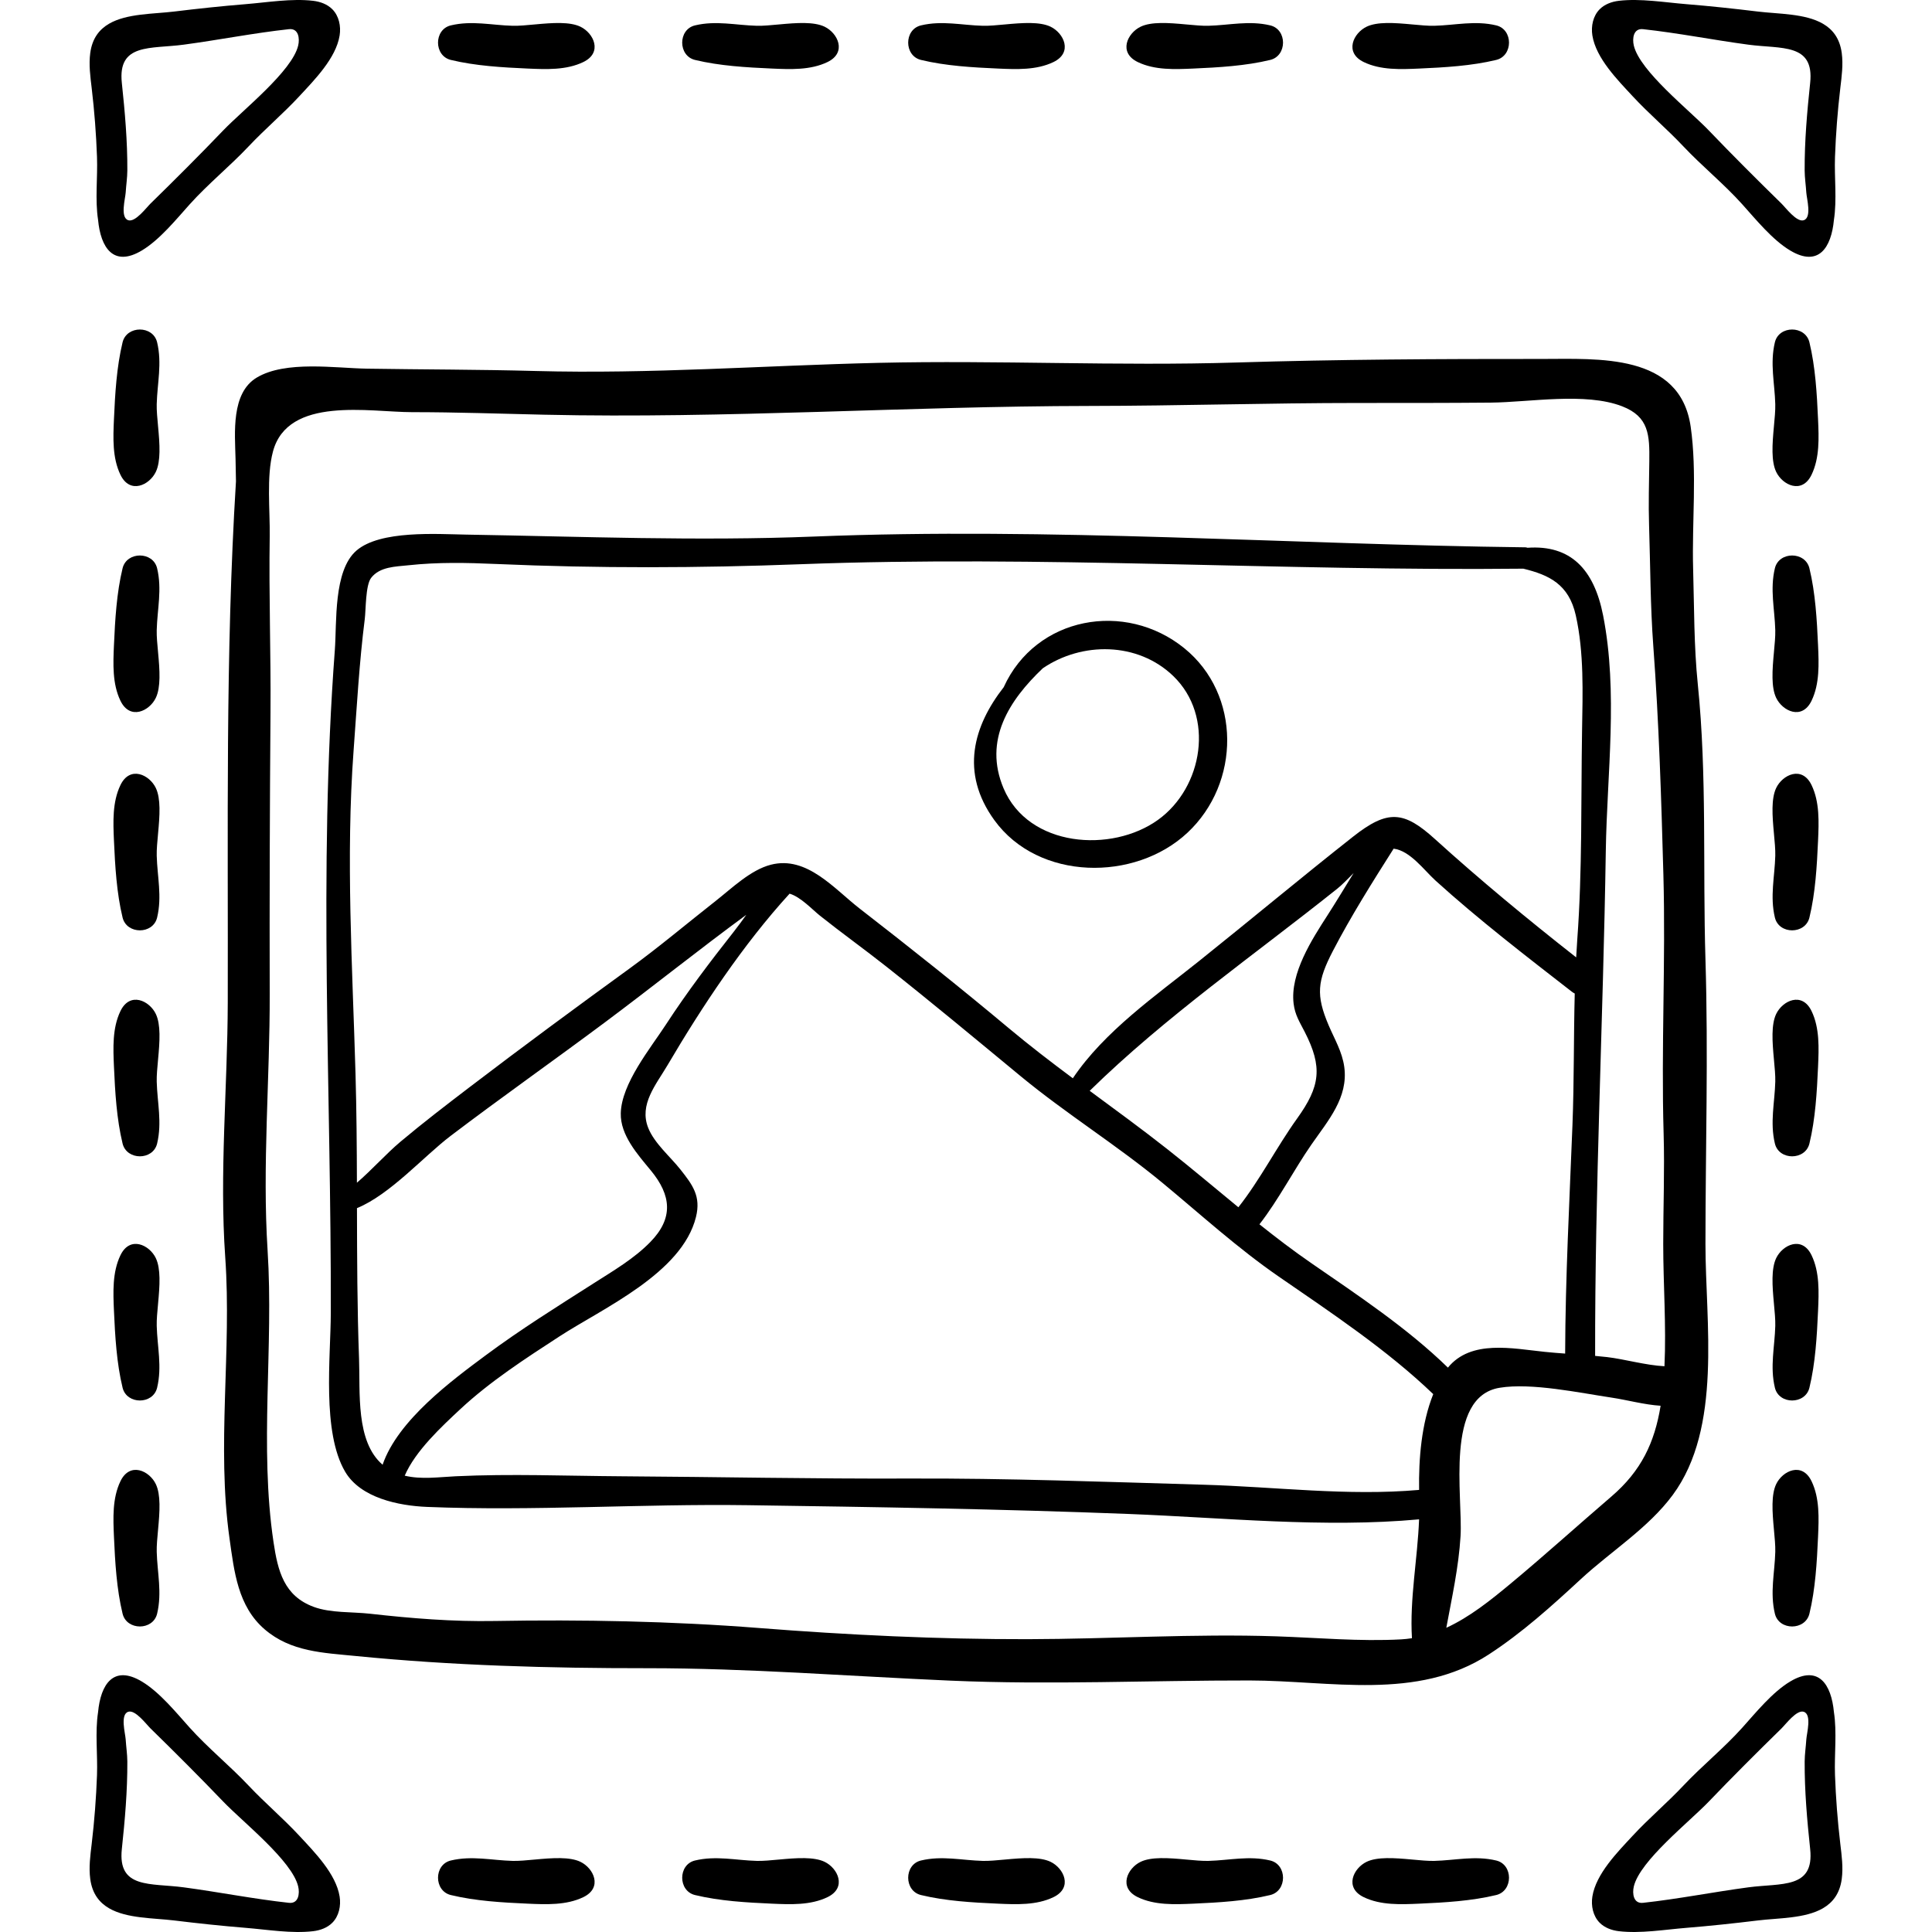 <?xml version="1.0" encoding="iso-8859-1"?>
<!-- Generator: Adobe Illustrator 19.0.0, SVG Export Plug-In . SVG Version: 6.00 Build 0)  -->
<svg version="1.1" id="Capa_1" xmlns="http://www.w3.org/2000/svg" xmlns:xlink="http://www.w3.org/1999/xlink" x="0px" y="0px"
	 viewBox="0 0 512 512" style="enable-background:new 0 0 512 512;" xml:space="preserve">
<g>
	<g>
		<path d="M41.533,107.102c0.149-5.568,1.443-10.779,0.106-16.384c-1.081-4.533-8.062-4.516-9.156,0
			c-1.578,6.515-1.988,13.673-2.285,20.392c-0.216,4.887-0.45,10.206,1.721,14.708c2.523,5.232,7.7,2.751,9.378-0.771
			c0.674-1.413,0.928-3.256,0.967-5.268C42.347,115.481,41.444,110.409,41.533,107.102z"/>
	</g>
</g>
<g>
	<g>
		<path d="M41.533,166.988c0.149-5.568,1.443-10.778,0.106-16.384c-1.081-4.533-8.062-4.517-9.156,0
			c-1.578,6.515-1.988,13.672-2.285,20.392c-0.216,4.887-0.45,10.206,1.721,14.708c2.523,5.232,7.7,2.751,9.378-0.771
			c0.674-1.413,0.928-3.256,0.967-5.268C42.347,175.367,41.444,170.296,41.533,166.988z"/>
	</g>
</g>
<g>
	<g>
		<path d="M42.265,273.982c-0.039-2.011-0.294-3.854-0.967-5.267c-1.678-3.522-6.855-6.003-9.378-0.771
			c-2.171,4.502-1.937,9.821-1.721,14.708c0.297,6.72,0.707,13.877,2.285,20.392c1.094,4.516,8.075,4.533,9.156,0
			c1.336-5.606,0.043-10.816-0.106-16.385C41.445,283.351,42.348,278.28,42.265,273.982z"/>
	</g>
</g>
<g>
	<g>
		<path d="M42.265,214.096c-0.039-2.011-0.294-3.854-0.967-5.267c-1.678-3.522-6.855-6.003-9.378-0.771
			c-2.171,4.502-1.937,9.821-1.721,14.708c0.297,6.72,0.707,13.877,2.285,20.392c1.094,4.517,8.075,4.533,9.156,0
			c1.336-5.606,0.043-10.816-0.106-16.385C41.445,223.465,42.348,218.395,42.265,214.096z"/>
	</g>
</g>
<g>
	<g>
		<path d="M42.265,398.577c-0.039-2.011-0.294-3.853-0.967-5.267c-1.678-3.522-6.855-6.003-9.378-0.771
			c-2.171,4.502-1.937,9.821-1.721,14.708c0.297,6.72,0.707,13.877,2.285,20.392c1.094,4.517,8.075,4.533,9.156,0
			c1.336-5.606,0.043-10.816-0.106-16.385C41.445,407.946,42.348,402.875,42.265,398.577z"/>
	</g>
</g>
<g>
	<g>
		<path d="M42.265,338.692c-0.039-2.012-0.294-3.854-0.967-5.268c-1.678-3.522-6.855-6.003-9.378-0.771
			c-2.171,4.502-1.937,9.821-1.721,14.708c0.297,6.719,0.707,13.877,2.285,20.392c1.094,4.516,8.075,4.533,9.156,0
			c1.336-5.605,0.043-10.816-0.106-16.384C41.445,348.061,42.348,342.99,42.265,338.692z"/>
	</g>
</g>
<g>
	<g>
		<path d="M88.061,2.443c-1.328-1.331-3.2-2.009-5.068-2.229c-5.71-0.674-12.148,0.42-17.86,0.884
			C58.789,1.612,52.46,2.29,46.143,3.059c-5.458,0.665-12.517,0.492-17.232,3.224c-2.592,1.502-4.474,3.882-4.994,7.762
			c-0.415,3.099,0.018,6.24,0.386,9.344c0.717,6.055,1.185,12.139,1.404,18.232c0.196,5.457-0.545,11.271,0.284,16.656
			c0.689,7.367,4.079,12.617,11.621,8.09c4.707-2.825,9.068-8.218,12.655-12.21c4.916-5.471,10.603-10.041,15.665-15.413
			c4.302-4.565,9.113-8.62,13.38-13.226c3.98-4.297,9.733-10.083,10.692-16.116C90.397,6.933,89.827,4.213,88.061,2.443z
			 M79.019,12.079c-1.62,6.795-14.636,17.03-19.878,22.498c-6.262,6.531-12.766,13.03-19.232,19.347
			c-1.132,1.107-4.022,5.01-5.895,4.443c-2.238-0.678-0.803-5.739-0.705-7.342c0.119-1.944,0.426-3.908,0.437-5.857
			c0.038-7.753-0.641-15.504-1.459-23.201c-1.125-10.592,7.593-8.953,16.396-10.131c9.319-1.246,18.549-3.085,27.894-4.106
			C79.129,7.451,79.471,10.183,79.019,12.079z"/>
	</g>
</g>
<g>
	<g>
		<path d="M90.004,502.598c-0.959-6.033-6.711-11.819-10.692-16.116c-4.267-4.606-9.078-8.662-13.38-13.226
			c-5.061-5.371-10.749-9.942-15.665-15.412c-3.587-3.993-7.948-9.385-12.655-12.21c-7.542-4.527-10.931,0.723-11.621,8.09
			c-0.828,5.385-0.088,11.199-0.284,16.655c-0.219,6.093-0.688,12.177-1.404,18.231c-0.368,3.105-0.801,6.246-0.386,9.345
			c0.519,3.88,2.402,6.26,4.994,7.762c4.714,2.732,11.773,2.559,17.232,3.224c6.317,0.77,12.646,1.447,18.99,1.962
			c5.713,0.464,12.151,1.557,17.86,0.883c1.868-0.22,3.74-0.898,5.068-2.229C89.828,507.787,90.397,505.067,90.004,502.598z
			 M76.577,504.269c-9.345-1.021-18.575-2.859-27.894-4.106c-8.803-1.177-17.522,0.462-16.396-10.132
			c0.818-7.698,1.497-15.448,1.459-23.202c-0.011-1.949-0.318-3.913-0.437-5.857c-0.098-1.603-1.533-6.664,0.705-7.342
			c1.873-0.568,4.763,3.336,5.895,4.443c6.466,6.318,12.97,12.817,19.232,19.348c5.242,5.467,18.258,15.703,19.878,22.497
			C79.471,501.816,79.129,504.548,76.577,504.269z"/>
	</g>
</g>
<g>
	<g>
		<path d="M481.802,111.11c-0.298-6.72-0.707-13.877-2.286-20.392c-1.094-4.516-8.074-4.533-9.155,0
			c-1.337,5.605-0.044,10.816,0.106,16.384c0.088,3.308-0.815,8.379-0.732,12.677c0.039,2.012,0.293,3.855,0.967,5.268
			c1.678,3.522,6.855,6.003,9.378,0.771C482.252,121.316,482.018,115.997,481.802,111.11z"/>
	</g>
</g>
<g>
	<g>
		<path d="M481.802,170.996c-0.298-6.72-0.707-13.877-2.286-20.392c-1.094-4.517-8.074-4.533-9.155,0
			c-1.337,5.606-0.044,10.816,0.106,16.384c0.088,3.308-0.815,8.379-0.732,12.677c0.039,2.012,0.293,3.854,0.967,5.268
			c1.678,3.522,6.855,6.003,9.378,0.771C482.252,181.202,482.018,175.883,481.802,170.996z"/>
	</g>
</g>
<g>
	<g>
		<path d="M480.081,267.944c-2.523-5.232-7.7-2.751-9.378,0.771c-0.674,1.413-0.928,3.256-0.967,5.268
			c-0.083,4.298,0.82,9.369,0.732,12.677c-0.15,5.569-1.443,10.779-0.106,16.385c1.081,4.533,8.061,4.516,9.155,0
			c1.579-6.515,1.988-13.673,2.286-20.392C482.018,277.765,482.252,272.446,480.081,267.944z"/>
	</g>
</g>
<g>
	<g>
		<path d="M480.081,208.058c-2.523-5.232-7.7-2.751-9.378,0.771c-0.674,1.413-0.928,3.256-0.967,5.268
			c-0.083,4.298,0.82,9.369,0.732,12.677c-0.15,5.568-1.443,10.779-0.106,16.385c1.081,4.533,8.061,4.516,9.155,0
			c1.579-6.514,1.988-13.672,2.286-20.392C482.018,217.879,482.252,212.56,480.081,208.058z"/>
	</g>
</g>
<g>
	<g>
		<path d="M480.081,392.54c-2.523-5.232-7.7-2.751-9.378,0.771c-0.674,1.413-0.928,3.256-0.967,5.268
			c-0.083,4.298,0.82,9.369,0.732,12.677c-0.15,5.568-1.444,10.778-0.107,16.384c1.081,4.533,8.061,4.516,9.155,0
			c1.579-6.514,1.988-13.672,2.286-20.392C482.018,402.361,482.252,397.042,480.081,392.54z"/>
	</g>
</g>
<g>
	<g>
		<path d="M480.081,332.653c-2.523-5.232-7.7-2.751-9.378,0.771c-0.674,1.414-0.928,3.256-0.967,5.268
			c-0.083,4.298,0.82,9.369,0.732,12.677c-0.15,5.568-1.443,10.779-0.106,16.384c1.081,4.533,8.061,4.516,9.155,0
			c1.579-6.515,1.988-13.673,2.286-20.392C482.018,342.474,482.252,337.156,480.081,332.653z"/>
	</g>
</g>
<g>
	<g>
		<path d="M396.51,6.726c-5.605-1.337-10.815-0.043-16.384,0.106c-3.308,0.089-8.379-0.814-12.678-0.732
			c-2.012,0.039-3.854,0.293-5.267,0.967c-3.522,1.679-6.003,6.856-0.771,9.379c4.502,2.172,9.822,1.937,14.708,1.721
			c6.72-0.297,13.877-0.707,20.392-2.285C401.027,14.788,401.043,7.807,396.51,6.726z"/>
	</g>
</g>
<g>
	<g>
		<path d="M336.624,6.726c-5.605-1.337-10.816-0.043-16.384,0.106c-3.308,0.089-8.379-0.814-12.677-0.732
			c-2.012,0.039-3.855,0.293-5.268,0.967c-3.523,1.679-6.004,6.856-0.771,9.379c4.502,2.172,9.821,1.937,14.708,1.721
			c6.72-0.297,13.878-0.707,20.392-2.285C341.14,14.788,341.157,7.807,336.624,6.726z"/>
	</g>
</g>
<g>
	<g>
		<path d="M218.512,7.069c-1.414-0.674-3.256-0.928-5.268-0.967c-4.298-0.083-9.369,0.821-12.677,0.732
			c-5.568-0.149-10.779-1.443-16.384-0.106c-4.533,1.08-4.516,8.061,0,9.155c6.515,1.578,13.673,1.988,20.392,2.285
			c4.887,0.216,10.206,0.45,14.708-1.721C224.515,13.923,222.034,8.747,218.512,7.069z"/>
	</g>
</g>
<g>
	<g>
		<path d="M278.399,7.069c-1.414-0.674-3.256-0.928-5.267-0.967c-4.299-0.083-9.369,0.821-12.677,0.732
			c-5.568-0.149-10.779-1.443-16.385-0.106c-4.533,1.08-4.517,8.061-0.001,9.155c6.515,1.578,13.673,1.988,20.393,2.285
			c4.887,0.216,10.206,0.45,14.708-1.721C284.402,13.923,281.921,8.747,278.399,7.069z"/>
	</g>
</g>
<g>
	<g>
		<path d="M153.803,7.069c-1.414-0.674-3.256-0.928-5.268-0.967c-4.298-0.083-9.369,0.821-12.677,0.732
			c-5.568-0.149-10.779-1.443-16.384-0.106c-4.533,1.08-4.517,8.061,0,9.155c6.514,1.578,13.672,1.988,20.392,2.285
			c4.887,0.216,10.206,0.45,14.708-1.721C159.806,13.923,157.325,8.747,153.803,7.069z"/>
	</g>
</g>
<g>
	<g>
		<path d="M396.51,493.051c-5.605-1.337-10.815-0.043-16.384,0.106c-3.308,0.089-8.379-0.815-12.678-0.732
			c-2.012,0.038-3.854,0.293-5.267,0.967c-3.522,1.678-6.003,6.855-0.771,9.378c4.502,2.171,9.822,1.937,14.708,1.721
			c6.72-0.297,13.877-0.707,20.392-2.285C401.027,501.112,401.043,494.132,396.51,493.051z"/>
	</g>
</g>
<g>
	<g>
		<path d="M336.624,493.051c-5.605-1.337-10.816-0.043-16.384,0.106c-3.308,0.089-8.379-0.815-12.677-0.732
			c-2.012,0.038-3.855,0.293-5.268,0.967c-3.522,1.678-6.003,6.855-0.771,9.378c4.502,2.171,9.821,1.937,14.708,1.721
			c6.72-0.297,13.878-0.707,20.392-2.285C341.14,501.112,341.156,494.132,336.624,493.051z"/>
	</g>
</g>
<g>
	<g>
		<path d="M218.513,493.392c-1.414-0.674-3.256-0.928-5.268-0.967c-4.298-0.083-9.369,0.82-12.677,0.732
			c-5.568-0.149-10.779-1.443-16.384-0.106c-4.533,1.081-4.516,8.061,0,9.155c6.515,1.578,13.673,1.988,20.392,2.285
			c4.887,0.216,10.206,0.45,14.708-1.721C224.516,500.247,222.035,495.07,218.513,493.392z"/>
	</g>
</g>
<g>
	<g>
		<path d="M278.399,493.392c-1.414-0.674-3.256-0.928-5.267-0.967c-4.299-0.083-9.369,0.82-12.677,0.732
			c-5.568-0.149-10.779-1.443-16.385-0.106c-4.532,1.081-4.516,8.061,0,9.155c6.515,1.578,13.673,1.988,20.393,2.285
			c4.887,0.216,10.206,0.45,14.708-1.721C284.401,500.247,281.921,495.07,278.399,493.392z"/>
	</g>
</g>
<g>
	<g>
		<path d="M153.804,493.392c-1.414-0.674-3.256-0.928-5.268-0.967c-4.298-0.083-9.369,0.82-12.677,0.732
			c-5.568-0.149-10.779-1.443-16.384-0.106c-4.533,1.081-4.517,8.061,0,9.155c6.514,1.578,13.672,1.988,20.392,2.285
			c4.887,0.216,10.206,0.45,14.708-1.721C159.806,500.247,157.325,495.07,153.804,493.392z"/>
	</g>
</g>
<g>
	<g>
		<path d="M487.696,23.39c0.368-3.105,0.801-6.246,0.386-9.344c-0.519-3.88-2.402-6.26-4.994-7.762
			c-4.715-2.733-11.774-2.559-17.232-3.224c-6.317-0.769-12.646-1.447-18.989-1.962c-5.713-0.464-12.151-1.557-17.861-0.884
			c-1.868,0.221-3.739,0.898-5.068,2.229c-1.766,1.77-2.336,4.49-1.943,6.959c0.96,6.033,6.712,11.819,10.693,16.116
			c4.267,4.606,9.077,8.661,13.379,13.226c5.061,5.371,10.75,9.942,15.665,15.413c3.587,3.992,7.948,9.385,12.655,12.21
			c7.542,4.527,10.931-0.723,11.621-8.09c0.828-5.385,0.088-11.199,0.284-16.656C486.511,35.528,486.98,29.444,487.696,23.39z
			 M479.712,21.969c-0.818,7.698-1.497,15.449-1.459,23.201c0.011,1.949,0.319,3.912,0.437,5.857
			c0.098,1.603,1.534,6.664-0.705,7.342c-1.873,0.568-4.762-3.336-5.895-4.443c-6.466-6.318-12.97-12.817-19.232-19.347
			c-5.242-5.468-18.258-15.703-19.878-22.498c-0.451-1.898-0.109-4.629,2.443-4.35c9.345,1.021,18.574,2.859,27.893,4.106
			C472.119,13.014,480.838,11.376,479.712,21.969z"/>
	</g>
</g>
<g>
	<g>
		<path d="M487.696,488.61c-0.716-6.055-1.185-12.138-1.404-18.231c-0.196-5.456,0.545-11.27-0.284-16.655
			c-0.689-7.367-4.079-12.617-11.621-8.09c-4.707,2.825-9.068,8.217-12.655,12.21c-4.915,5.471-10.603,10.041-15.665,15.412
			c-4.302,4.565-9.113,8.62-13.379,13.226c-3.981,4.297-9.734,10.083-10.693,16.116c-0.392,2.469,0.177,5.189,1.943,6.959
			c1.329,1.331,3.2,2.009,5.068,2.229c5.71,0.674,12.148-0.419,17.861-0.883c6.343-0.515,12.672-1.193,18.989-1.962
			c5.458-0.665,12.517-0.492,17.232-3.224c2.592-1.502,4.475-3.882,4.994-7.762C488.496,494.856,488.064,491.715,487.696,488.61z
			 M463.316,500.164c-9.319,1.246-18.548,3.085-27.893,4.106c-2.552,0.279-2.894-2.453-2.442-4.349
			c1.62-6.795,14.636-17.03,19.878-22.497c6.262-6.531,12.766-13.03,19.232-19.348c1.133-1.107,4.022-5.011,5.895-4.443
			c2.238,0.678,0.802,5.739,0.705,7.342c-0.118,1.944-0.426,3.908-0.437,5.857c-0.038,7.753,0.641,15.504,1.459,23.202
			C480.838,500.625,472.119,498.987,463.316,500.164z"/>
	</g>
</g>
<g>
	<g>
		<path d="M451.964,329.643c0.007-25.073,0.772-50.243,0.002-75.306c-0.745-24.326,0.443-48.805-2.029-72.979
			c-1.041-10.187-0.952-20.443-1.242-30.667c-0.344-12.184,1.082-25.573-0.645-37.598c-2.811-19.572-24.582-17.961-39.463-17.969
			c-26.982-0.015-53.966,0.112-80.919,0.944c-31.559,0.974-63.198-0.64-94.766,0.09c-30.441,0.704-60.435,2.99-90.962,2.159
			c-14.904-0.406-29.785-0.38-44.687-0.618c-8.397-0.134-21.569-2.213-29.213,2.366c-6.838,4.096-5.785,14.686-5.62,21.476
			c0.048,2.022,0.079,4.017,0.114,6.02c-2.838,45.832-2.051,92.242-2.174,138.092c-0.061,22.403-2.241,45.239-0.668,67.564
			c1.743,24.725-2.32,49.966,1.13,74.468c1.248,8.86,2.209,17.995,9.325,24.113c6.928,5.958,15.51,6.206,24.083,7.056
			c25.693,2.546,51.364,3.253,77.186,3.237c26.787-0.016,53.727,2.136,80.492,3.297c26.478,1.149,52.817-0.078,79.248-0.046
			c21.377,0.025,44.402,5.463,63.374-6.883c8.855-5.762,16.688-12.836,24.465-20.027c7.913-7.313,17.82-13.477,24.291-22.238
			C456.483,378.327,451.96,350.421,451.964,329.643z M376.077,394.841c-19.003,1.668-37.947-0.82-57.042-1.372
			c-26.026-0.753-52.132-1.747-78.186-1.642c-25.402,0.102-50.787-0.439-76.163-0.598c-14.615-0.091-29.291-0.697-43.9-0.004
			c-4.453,0.212-9.13,0.905-13.529-0.156c2.801-6.547,9.825-13.059,14.723-17.622c7.887-7.35,17.274-13.431,26.285-19.289
			c11.472-7.458,32.47-16.719,36.171-31.625c1.365-5.499-0.857-8.489-4.138-12.631c-2.717-3.43-6.869-6.89-8.507-10.986
			c-2.489-6.224,2.065-11.455,5.106-16.624c9.12-15.505,20.105-32.069,32.354-45.462c2.934,0.863,6.019,4.222,8.063,5.849
			c5.756,4.582,11.756,8.879,17.532,13.442c12.011,9.488,23.762,19.272,35.56,29.018c12.175,10.058,25.529,18.296,37.675,28.345
			c10.188,8.43,19.927,17.324,30.814,24.832c13.922,9.601,28.695,19.405,40.929,31.143
			C376.678,377.302,375.947,386.698,376.077,394.841z M342.822,265.984c0.365,2.975,1.545,4.752,2.934,7.465
			c4.797,9.365,4.122,14.431-1.996,22.95c-5.371,7.477-9.839,16.281-15.58,23.538c-6.266-5.14-12.455-10.383-18.851-15.421
			c-6.757-5.323-13.668-10.36-20.549-15.441c20.147-19.74,43.661-36.016,65.65-53.594c1.24-0.991,2.719-2.523,4.3-4.115
			c-2.321,3.758-4.585,7.554-6.935,11.2C347.702,248.919,341.838,257.959,342.822,265.984z M347.562,303.29
			c4.385-6.316,9.794-12.42,8.684-20.537c-0.553-4.045-2.598-7.409-4.148-11.053c-3.401-7.994-3.01-11.71,1.146-19.714
			c4.75-9.146,10.497-18.278,16.086-27.082c4.387,0.546,8.076,5.722,11.112,8.472c11.435,10.362,23.924,19.96,36.109,29.434
			c0.252,0.195,0.51,0.355,0.773,0.484c-0.301,11.614-0.154,23.254-0.603,34.831c-0.787,20.25-1.877,40.293-1.939,60.587
			c-1.793-0.131-3.587-0.27-5.378-0.454c-8.574-0.882-19.572-3.328-25.69,4.175c-10.815-10.541-23.987-19.249-36.347-27.785
			c-4.677-3.23-9.174-6.667-13.597-10.193C338.858,317.92,342.876,310.039,347.562,303.29z M380.263,222.353
			c-8.221-7.447-12.47-7.892-21.688-0.627c-13.733,10.824-27.177,22.059-40.847,32.992c-11.481,9.183-25.045,18.59-33.418,31.038
			c-5.723-4.268-11.399-8.613-16.919-13.233c-12.952-10.844-26.216-21.393-39.569-31.74c-6.751-5.23-13.985-14.078-23.538-11.623
			c-5.382,1.382-10.344,6.238-14.623,9.598c-7.656,6.009-15.025,12.245-22.913,17.97c-14.165,10.279-28.31,20.705-42.223,31.322
			c-6.205,4.737-12.444,9.513-18.419,14.536c-3.742,3.146-7.563,7.446-11.52,10.848c-0.029-9.607-0.095-19.213-0.37-28.818
			c-0.815-28.49-2.615-57.281-0.507-85.774c0.858-11.592,1.495-23.241,2.956-34.777c0.307-2.425,0.182-8.963,1.684-10.916
			c2.304-2.997,6.533-2.985,9.835-3.342c7.926-0.857,15.507-0.686,23.429-0.34c26.805,1.174,53.679,1.076,80.489,0.06
			c63.87-2.419,127.735,1.864,191.594,1.178c6.806,1.658,12.051,4.121,13.897,12.344c2.225,9.91,1.832,20.578,1.668,30.649
			c-0.299,18.335,0.083,37.062-1.268,55.297c-0.117,1.572-0.204,3.146-0.29,4.72C404.892,243.66,392.314,233.269,380.263,222.353z
			 M119.418,301.024c13.498-10.245,27.357-19.99,40.937-30.124c12.553-9.365,24.815-19.21,37.428-28.468
			c-1.108,1.536-2.201,3.055-3.319,4.473c-6.297,7.986-12.457,16.116-18.006,24.643c-4.035,6.2-11.761,15.585-11.946,23.478
			c-0.135,5.818,4.481,10.926,7.972,15.165c5.415,6.575,6.061,12.62-0.161,18.976c-4.329,4.422-9.815,7.619-15,10.927
			c-9.631,6.146-19.305,12.171-28.486,18.986c-8.985,6.67-23.395,17.269-27.442,29.09c-7.179-6.16-5.915-19.16-6.243-28.083
			c-0.489-13.308-0.522-26.613-0.551-39.915C103.375,316.583,112.337,306.399,119.418,301.024z M427.023,396.605
			c-8.863,7.606-17.58,15.491-26.551,22.954c-5.43,4.517-10.97,8.97-17.185,11.823c1.49-8.046,3.273-16.053,3.773-24.266
			c0.638-10.482-4.256-36.922,10.337-39.341c8.44-1.399,21.315,1.362,29.766,2.621c4.059,0.605,8.566,1.869,12.918,2.144
			C438.486,382.299,434.974,389.783,427.023,396.605z M441.1,362.069c-5.05-0.267-10.504-1.87-15.214-2.428
			c-1.052-0.125-2.107-0.22-3.162-0.316c-0.075-44.618,2.141-89.227,2.828-133.783c0.318-20.603,3.296-41.996-0.705-62.415
			c-2.426-12.377-8.696-18.755-20.029-17.964c-0.182-0.036-0.334-0.112-0.539-0.115c-62.838-0.76-125.64-5.368-188.52-2.857
			c-30.867,1.233-61.469-0.002-92.298-0.515c-7.643-0.127-22.703-1.212-29.006,4.241c-6.134,5.307-5.173,19.064-5.72,26.338
			c-4.413,58.652-0.928,117.039-1.07,175.707c-0.028,11.659-2.402,31.53,3.809,42.07c4.088,6.937,14.151,9.007,21.674,9.315
			c28.145,1.151,56.853-0.858,85.048-0.455c33.67,0.481,67.27,1.014,100.916,2.325c25.292,0.986,51.781,3.741,76.962,1.426
			c-0.404,10.478-2.522,21.131-1.891,31.5c-0.945,0.142-1.901,0.257-2.881,0.31c-11.01,0.592-22.055-0.439-33.04-0.806
			c-21.85-0.731-43.979,0.711-65.889,0.754c-23.645,0.047-47.688-1.112-71.265-2.962c-22.98-1.803-46.966-2.268-69.992-1.858
			c-11.122,0.198-22.004-0.683-33.06-1.924c-4.756-0.534-10.407-0.155-14.901-1.81c-7.906-2.91-9.527-9.518-10.667-17.156
			c-3.785-25.359,0.062-51.686-1.572-77.33c-1.431-22.46,0.623-45.477,0.562-68.021c-0.067-24.874,0.02-49.748,0.207-74.621
			c0.117-15.524-0.45-31.046-0.207-46.57c0.107-6.871-0.909-15.863,0.859-22.485c3.949-14.791,25.694-10.438,36.826-10.438
			c11.691-0.001,23.35,0.414,35.036,0.675c48.206,1.076,96.27-2.262,144.499-2.32c23.778-0.029,47.505-0.789,71.268-0.789
			c11.717,0,23.434,0.01,35.15-0.096c10.23-0.092,25.001-2.794,34.754,0.972c7.143,2.758,7.3,7.634,7.214,14.631
			c-0.069,5.624-0.243,11.188-0.065,16.82c0.338,10.715,0.336,21.448,1.124,32.12c1.493,20.215,2.117,40.33,2.673,60.609
			c0.628,22.839-0.604,45.715,0.061,68.56c0.284,9.742-0.104,19.482-0.106,29.235C440.77,340.263,441.604,351.351,441.1,362.069z"/>
	</g>
</g>
<g>
	<g>
		<path d="M313.848,171.782c-15.652-12.688-39.348-8.412-47.855,10.331c-7.972,10.217-11.662,22.558-2.485,35.23
			c11.692,16.146,37.275,16.344,51.182,3.336C328.792,207.489,328.948,184.022,313.848,171.782z M306.896,217.263
			c-12.298,8.853-34.309,7.311-40.935-8.333c-5.419-12.796,1.521-23.404,10.384-31.823c10.374-7.082,25.157-7.021,34.563,2.027
			C321.989,189.792,318.807,208.688,306.896,217.263z"/>
	</g>
</g>
<g>
</g>
<g>
</g>
<g>
</g>
<g>
</g>
<g>
</g>
<g>
</g>
<g>
</g>
<g>
</g>
<g>
</g>
<g>
</g>
<g>
</g>
<g>
</g>
<g>
</g>
<g>
</g>
<g>
</g>
</svg>
